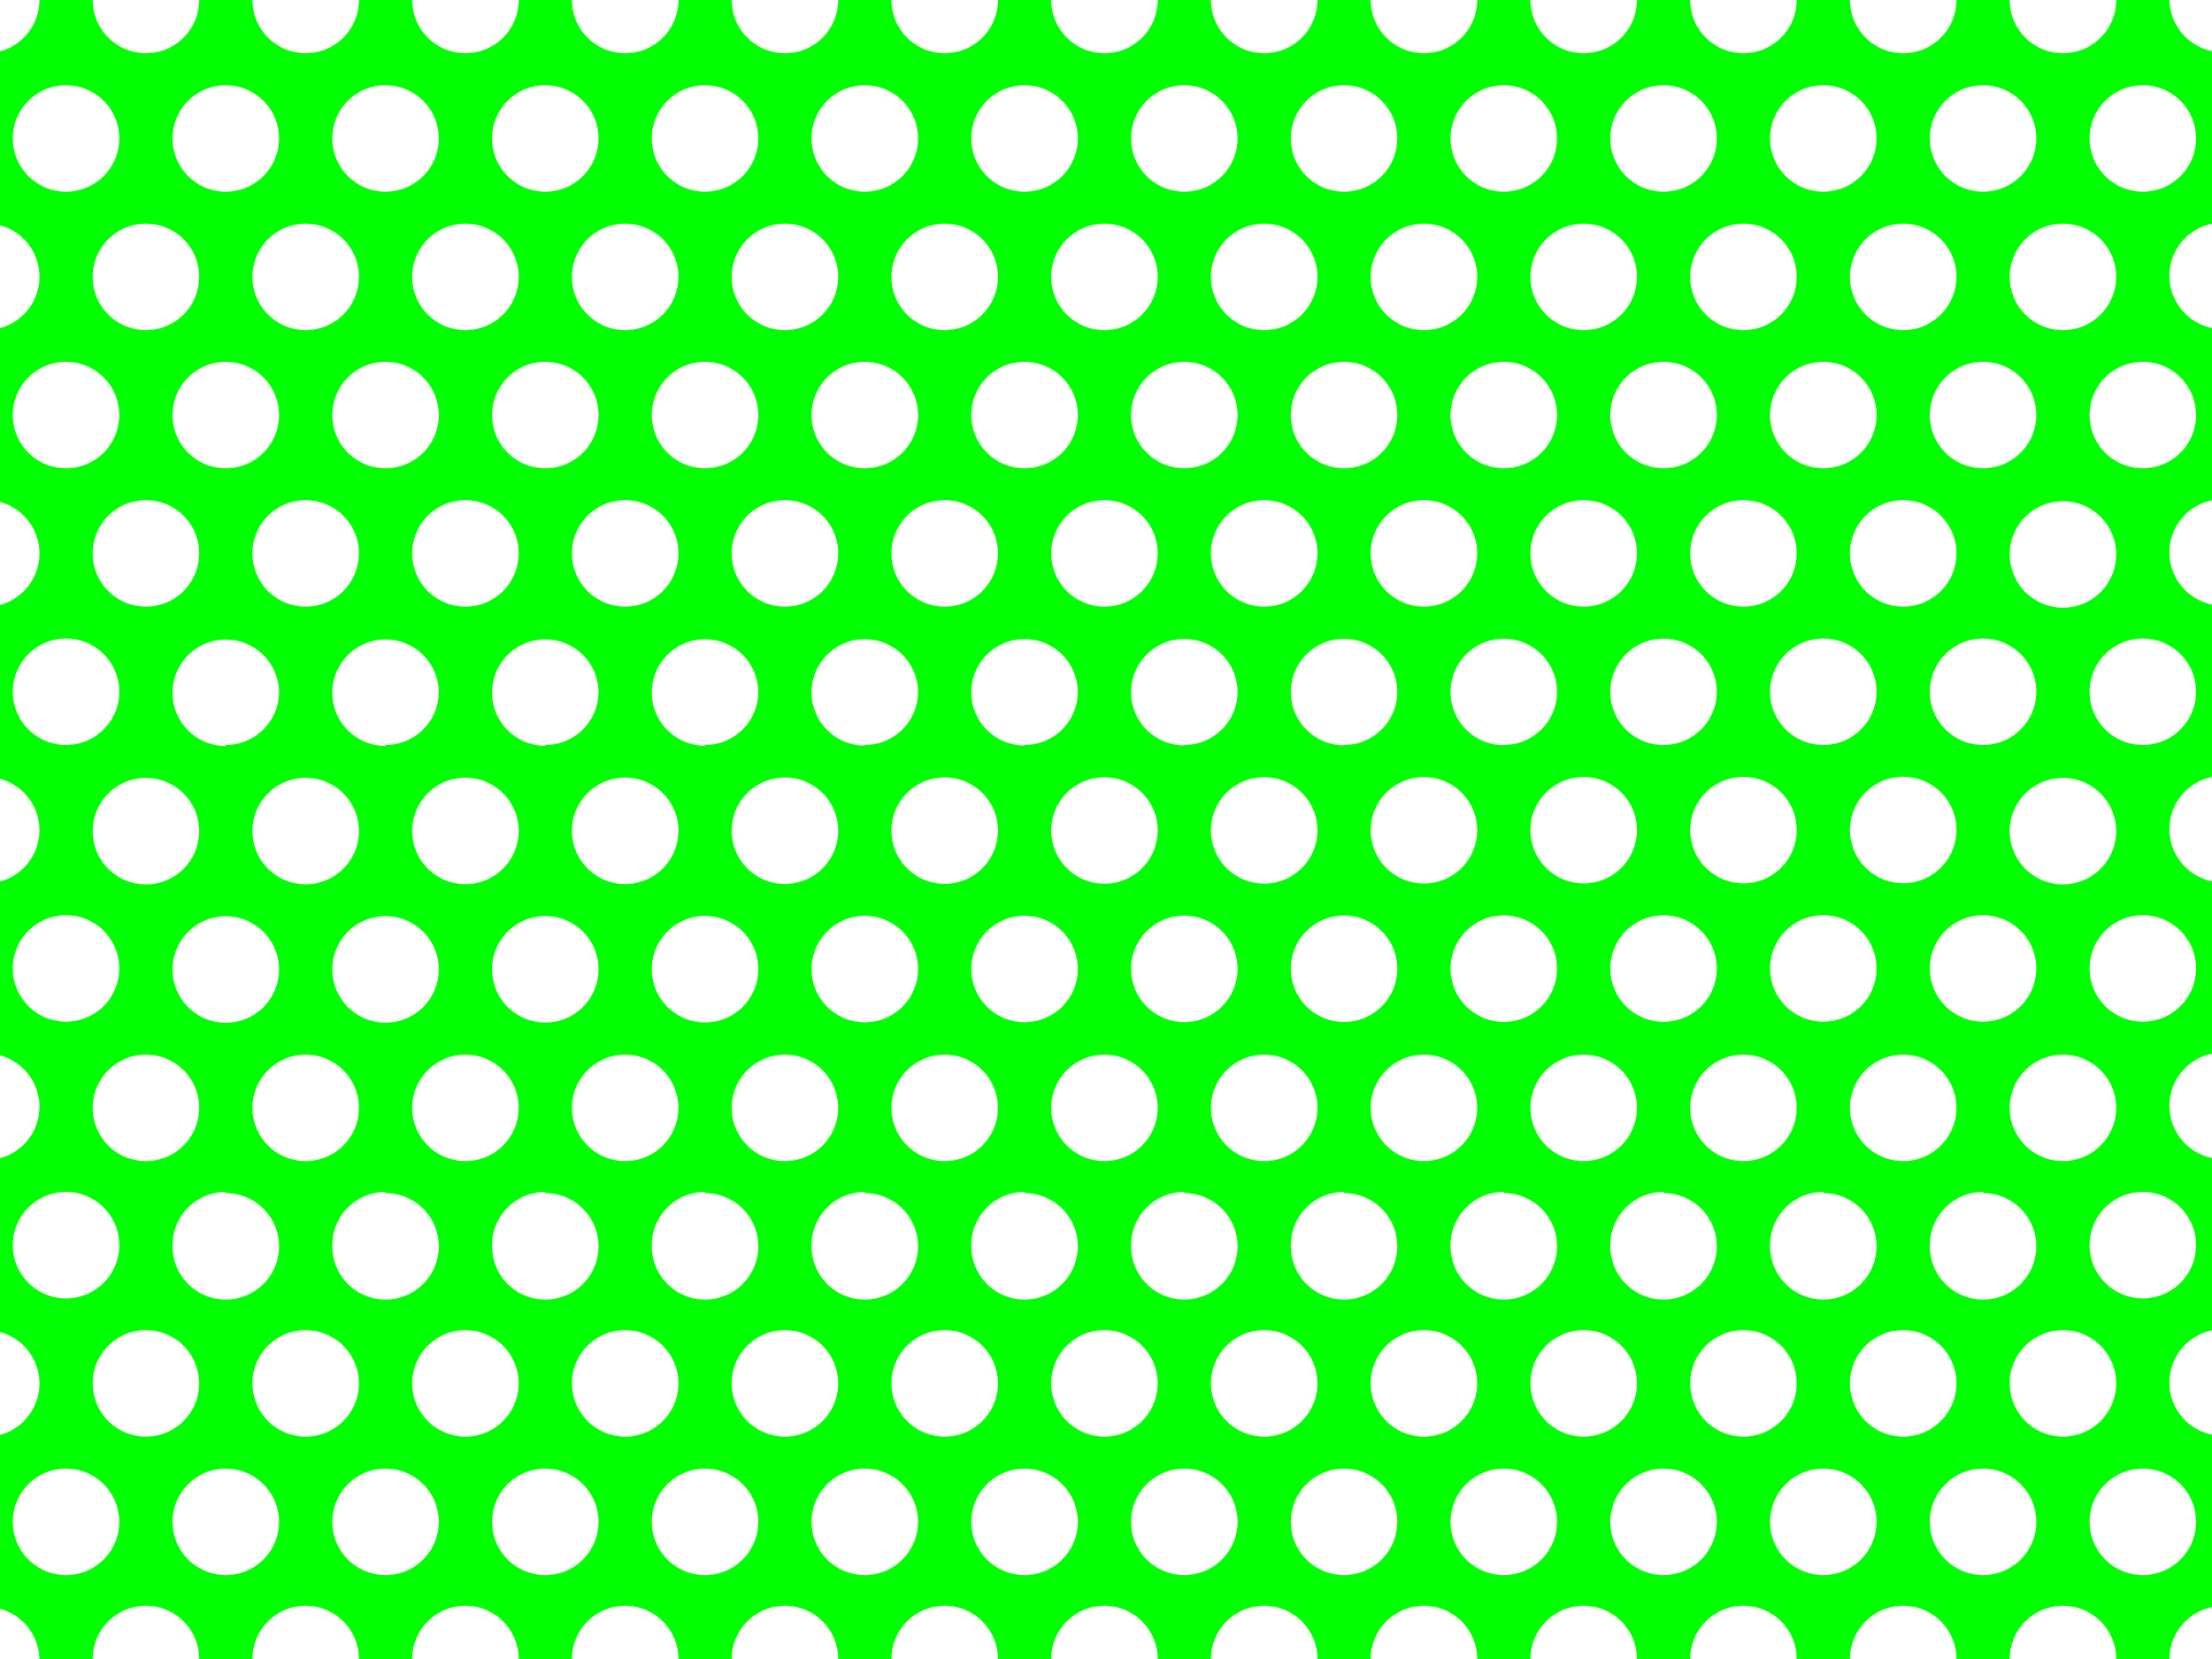 <svg xmlns="http://www.w3.org/2000/svg" viewBox="0 0 1038.48 778.86"><defs><style>.cls-1{fill:none;}.cls-2{fill:lime;}</style></defs><title>Element 24</title><g id="Ebene_2" data-name="Ebene 2"><g id="Ebene_1-2" data-name="Ebene 1"><circle class="cls-1" cx="706.02" cy="454.66" r="25"/><circle class="cls-1" cx="781.02" cy="324.76" r="25"/><circle class="cls-1" cx="743.52" cy="389.71" r="25"/><circle class="cls-1" cx="781.02" cy="454.66" r="25"/><circle class="cls-1" cx="818.52" cy="389.71" r="25"/><circle class="cls-1" cx="706.02" cy="324.76" r="25"/><circle class="cls-1" cx="631.02" cy="454.66" r="25"/><circle class="cls-1" cx="631.02" cy="324.76" r="25"/><circle class="cls-1" cx="668.52" cy="389.71" r="25"/><circle class="cls-1" cx="31.02" cy="194.86" r="25"/><circle class="cls-1" cx="31.02" cy="64.95" r="25"/><circle class="cls-1" cx="593.52" cy="389.71" r="25"/><circle class="cls-1" cx="781.02" cy="714.47" r="25"/><circle class="cls-1" cx="856.02" cy="324.76" r="25"/><circle class="cls-1" cx="931.02" cy="324.76" r="25"/><circle class="cls-1" cx="893.52" cy="389.71" r="25"/><circle class="cls-1" cx="856.02" cy="454.66" r="25"/><circle class="cls-1" cx="931.02" cy="454.66" r="25"/><circle class="cls-1" cx="256.02" cy="324.76" r="25"/><circle class="cls-1" cx="293.52" cy="389.71" r="25"/><circle class="cls-1" cx="256.02" cy="454.66" r="25"/><circle class="cls-1" cx="331.02" cy="324.76" r="25"/><circle class="cls-1" cx="143.52" cy="389.71" r="25"/><circle class="cls-1" cx="331.02" cy="454.66" r="25"/><circle class="cls-1" cx="181.02" cy="324.76" r="25"/><circle class="cls-1" cx="218.52" cy="389.71" r="25"/><circle class="cls-1" cx="181.02" cy="454.66" r="25"/><circle class="cls-1" cx="556.02" cy="454.66" r="25"/><circle class="cls-1" cx="481.02" cy="324.76" r="25"/><circle class="cls-1" cx="518.52" cy="389.71" r="25"/><circle class="cls-1" cx="481.02" cy="454.66" r="25"/><circle class="cls-1" cx="556.02" cy="324.76" r="25"/><circle class="cls-1" cx="406.02" cy="324.76" r="25"/><circle class="cls-1" cx="368.52" cy="389.71" r="25"/><circle class="cls-1" cx="443.52" cy="389.71" r="25"/><circle class="cls-1" cx="406.02" cy="454.66" r="25"/><circle class="cls-1" cx="1006.02" cy="584.57" r="25"/><circle class="cls-1" cx="518.52" cy="129.9" r="25"/><circle class="cls-1" cx="593.52" cy="129.9" r="25"/><circle class="cls-1" cx="556.02" cy="64.95" r="25"/><circle class="cls-1" cx="443.52" cy="129.9" r="25"/><circle class="cls-1" cx="481.02" cy="64.95" r="25"/><circle class="cls-1" cx="743.52" cy="129.9" r="25"/><circle class="cls-1" cx="631.02" cy="64.95" r="25"/><circle class="cls-1" cx="706.02" cy="64.95" r="25"/><circle class="cls-1" cx="818.52" cy="649.52" r="25"/><circle class="cls-1" cx="743.52" cy="649.52" r="25"/><circle class="cls-1" cx="406.02" cy="64.95" r="25"/><circle class="cls-1" cx="256.02" cy="64.95" r="25"/><circle class="cls-1" cx="218.52" cy="129.9" r="25"/><circle class="cls-1" cx="781.02" cy="64.95" r="25"/><circle class="cls-1" cx="181.02" cy="64.95" r="25"/><circle class="cls-1" cx="368.52" cy="129.9" r="25"/><circle class="cls-1" cx="293.52" cy="129.9" r="25"/><circle class="cls-1" cx="331.02" cy="64.95" r="25"/><circle class="cls-1" cx="668.52" cy="129.9" r="25"/><circle class="cls-1" cx="931.02" cy="714.47" r="25"/><circle class="cls-1" cx="968.52" cy="649.52" r="25"/><circle class="cls-1" cx="1006.02" cy="714.47" r="25"/><circle class="cls-1" cx="143.52" cy="129.9" r="25"/><circle class="cls-1" cx="106.02" cy="64.95" r="25"/><circle class="cls-1" cx="893.52" cy="649.52" r="25"/><circle class="cls-1" cx="856.02" cy="714.47" r="25"/><circle class="cls-1" cx="68.52" cy="129.9" r="25"/><circle class="cls-1" cx="106.02" cy="454.66" r="25"/><circle class="cls-1" cx="931.02" cy="64.95" r="25"/><circle class="cls-1" cx="893.52" cy="129.9" r="25"/><circle class="cls-1" cx="818.52" cy="129.9" r="25"/><circle class="cls-1" cx="856.02" cy="64.95" r="25"/><circle class="cls-1" cx="968.52" cy="129.9" r="25"/><circle class="cls-1" cx="1006.02" cy="454.66" r="25"/><circle class="cls-1" cx="1006.02" cy="324.76" r="25"/><circle class="cls-1" cx="1006.02" cy="194.86" r="25"/><circle class="cls-1" cx="1006.02" cy="64.95" r="25"/><circle class="cls-1" cx="106.02" cy="324.76" r="25"/><circle class="cls-1" cx="631.02" cy="194.86" r="25"/><circle class="cls-1" cx="181.02" cy="194.86" r="25"/><circle class="cls-1" cx="256.02" cy="194.86" r="25"/><circle class="cls-1" cx="143.52" cy="259.81" r="25"/><circle class="cls-1" cx="31.02" cy="324.76" r="25"/><circle class="cls-1" cx="31.02" cy="454.66" r="25"/><circle class="cls-1" cx="293.52" cy="259.81" r="25"/><circle class="cls-1" cx="68.52" cy="259.81" r="25"/><circle class="cls-1" cx="31.02" cy="584.57" r="25"/><circle class="cls-1" cx="106.02" cy="194.86" r="25"/><circle class="cls-1" cx="481.02" cy="194.86" r="25"/><circle class="cls-1" cx="331.02" cy="194.86" r="25"/><circle class="cls-1" cx="518.52" cy="259.81" r="25"/><circle class="cls-1" cx="593.52" cy="259.81" r="25"/><circle class="cls-1" cx="556.02" cy="194.86" r="25"/><circle class="cls-1" cx="368.52" cy="259.81" r="25"/><circle class="cls-1" cx="406.02" cy="194.86" r="25"/><circle class="cls-1" cx="443.52" cy="259.81" r="25"/><circle class="cls-1" cx="218.52" cy="259.81" r="25"/><circle class="cls-1" cx="518.52" cy="649.52" r="25"/><circle class="cls-1" cx="481.02" cy="714.47" r="25"/><circle class="cls-1" cx="443.52" cy="649.52" r="25"/><circle class="cls-1" cx="556.02" cy="714.47" r="25"/><circle class="cls-1" cx="631.02" cy="714.47" r="25"/><circle class="cls-1" cx="593.52" cy="649.52" r="25"/><circle class="cls-1" cx="668.52" cy="649.52" r="25"/><circle class="cls-1" cx="706.02" cy="714.47" r="25"/><circle class="cls-1" cx="406.02" cy="714.47" r="25"/><circle class="cls-1" cx="368.52" cy="649.52" r="25"/><circle class="cls-1" cx="31.02" cy="714.47" r="25"/><circle class="cls-1" cx="181.02" cy="714.47" r="25"/><circle class="cls-1" cx="106.02" cy="714.47" r="25"/><circle class="cls-1" cx="68.52" cy="649.52" r="25"/><circle class="cls-1" cx="218.52" cy="649.52" r="25"/><circle class="cls-1" cx="331.02" cy="714.47" r="25"/><circle class="cls-1" cx="256.02" cy="714.47" r="25"/><circle class="cls-1" cx="293.52" cy="649.52" r="25"/><circle class="cls-1" cx="143.52" cy="649.52" r="25"/><circle class="cls-1" cx="631.02" cy="584.57" r="25"/><circle class="cls-1" cx="556.02" cy="584.57" r="25"/><circle class="cls-1" cx="143.52" cy="519.62" r="25"/><circle class="cls-1" cx="856.02" cy="584.57" r="25"/><circle class="cls-1" cx="593.52" cy="519.62" r="25"/><circle class="cls-1" cx="781.02" cy="584.57" r="25"/><circle class="cls-1" cx="818.52" cy="519.62" r="25"/><circle class="cls-1" cx="743.52" cy="519.62" r="25"/><circle class="cls-1" cx="706.02" cy="584.57" r="25"/><circle class="cls-1" cx="668.52" cy="519.62" r="25"/><circle class="cls-1" cx="293.52" cy="519.62" r="25"/><circle class="cls-1" cx="668.52" cy="259.81" r="25"/><circle class="cls-1" cx="256.02" cy="584.57" r="25"/><circle class="cls-1" cx="481.02" cy="584.57" r="25"/><circle class="cls-1" cx="518.52" cy="519.62" r="25"/><circle class="cls-1" cx="443.52" cy="519.62" r="25"/><circle class="cls-1" cx="68.52" cy="389.71" r="25"/><circle class="cls-1" cx="181.02" cy="584.57" r="25"/><circle class="cls-1" cx="218.52" cy="519.62" r="25"/><circle class="cls-1" cx="931.02" cy="194.86" r="25"/><circle class="cls-1" cx="893.52" cy="259.81" r="25"/><circle class="cls-1" cx="818.52" cy="259.81" r="25"/><circle class="cls-1" cx="406.02" cy="584.57" r="25"/><circle class="cls-1" cx="856.02" cy="194.86" r="25"/><circle class="cls-1" cx="706.02" cy="194.86" r="25"/><circle class="cls-1" cx="781.02" cy="194.86" r="25"/><circle class="cls-1" cx="743.52" cy="259.81" r="25"/><circle class="cls-1" cx="968.52" cy="389.71" r="25"/><circle class="cls-1" cx="106.02" cy="584.57" r="25"/><circle class="cls-1" cx="331.02" cy="584.57" r="25"/><circle class="cls-1" cx="968.52" cy="519.62" r="25"/><circle class="cls-1" cx="931.02" cy="584.57" r="25"/><circle class="cls-1" cx="968.52" cy="259.81" r="25"/><circle class="cls-1" cx="368.52" cy="519.62" r="25"/><circle class="cls-1" cx="893.52" cy="519.62" r="25"/><circle class="cls-1" cx="68.52" cy="519.62" r="25"/><path class="cls-2" d="M0,24.15v81.61A25,25,0,0,1,18.52,129.9,25,25,0,0,1,0,154.05v81.61a25,25,0,0,1,18.52,24.15A25,25,0,0,1,0,284v81.61a25,25,0,0,1,18.52,24.15A25,25,0,0,1,0,413.86v81.61a25,25,0,0,1,18.52,24.15A25,25,0,0,1,0,543.76v81.61a25,25,0,0,1,18.52,24.15A25,25,0,0,1,0,673.67v81.61a25,25,0,0,1,18.51,23.58h25a25,25,0,0,1,50,0h25a25,25,0,0,1,50,0h25a25,25,0,0,1,50,0h25a25,25,0,0,1,50,0h25a25,25,0,0,1,50,0h25a25,25,0,0,1,50,0h25a25,25,0,0,1,50,0h25a25,25,0,0,1,50,0h25a25,25,0,0,1,50,0h25a25,25,0,0,1,50,0h25a25,25,0,0,1,50,0h25a25,25,0,0,1,50,0h25a25,25,0,0,1,50,0h25a25,25,0,0,1,20-24.38V673.56a25,25,0,0,1,0-49V543.66a25,25,0,0,1,0-49V413.75a25,25,0,0,1,0-49V283.85a25,25,0,0,1,0-49V154a25,25,0,0,1,0-49V24a25,25,0,0,1-20-24h-25a25,25,0,0,1-50,0h-25a25,25,0,0,1-50,0h-25a25,25,0,0,1-50,0h-25a25,25,0,0,1-50,0h-25a25,25,0,0,1-50,0h-25a25,25,0,0,1-50,0h-25a25,25,0,0,1-50,0h-25a25,25,0,0,1-50,0h-25a25,25,0,0,1-50,0h-25a25,25,0,0,1-50,0h-25a25,25,0,0,1-50,0h-25a25,25,0,1,1-50,0h-25a25,25,0,0,1-50,0h-25A25,25,0,0,1,0,24.15ZM6,194.86a25,25,0,1,1,25,25A25,25,0,0,1,6,194.86Zm900,129.9a25,25,0,1,1,25,25A25,25,0,0,1,906,324.76Zm50,129.9a25,25,0,1,1-25-25A25,25,0,0,1,956,454.66Zm-37.5-65a25,25,0,1,1-25-25A25,25,0,0,1,918.52,389.71Zm-37.5,65a25,25,0,1,1-25-25A25,25,0,0,1,881,454.66Zm-25-104.9a25,25,0,1,1,25-25A25,25,0,0,1,856,349.76Zm-12.5,39.95a25,25,0,1,1-25-25A25,25,0,0,1,843.52,389.71Zm-37.5,65a25,25,0,1,1-25-25A25,25,0,0,1,806,454.66Zm-25-104.9a25,25,0,1,1,25-25A25,25,0,0,1,781,349.76Zm-12.5,39.95a25,25,0,1,1-25-25A25,25,0,0,1,768.52,389.71Zm-37.5,65a25,25,0,1,1-25-25A25,25,0,0,1,731,454.66Zm-25-104.9a25,25,0,1,1,25-25A25,25,0,0,1,706,349.76Zm-12.5,39.95a25,25,0,1,1-25-25A25,25,0,0,1,693.52,389.71Zm-37.5,65a25,25,0,1,1-25-25A25,25,0,0,1,656,454.66Zm-25-104.9a25,25,0,1,1,25-25A25,25,0,0,1,631,349.76Zm-12.5,39.95a25,25,0,1,1-25-25A25,25,0,0,1,618.52,389.71Zm-37.5,65a25,25,0,1,1-25-25A25,25,0,0,1,581,454.66Zm-25-104.9a25,25,0,1,1,25-25A25,25,0,0,1,556,349.76Zm-12.5,39.95a25,25,0,1,1-25-25A25,25,0,0,1,543.52,389.71Zm-37.5,65a25,25,0,1,1-25-25A25,25,0,0,1,506,454.66Zm-25-104.9a25,25,0,1,1,25-25A25,25,0,0,1,481,349.76Zm-12.5,39.95a25,25,0,1,1-25-25A25,25,0,0,1,468.52,389.71Zm-37.5,65a25,25,0,1,1-25-25A25,25,0,0,1,431,454.66Zm-25-104.9a25,25,0,1,1,25-25A25,25,0,0,1,406,349.76Zm-12.5,39.95a25,25,0,1,1-25-25A25,25,0,0,1,393.52,389.71Zm-37.5,65a25,25,0,1,1-25-25A25,25,0,0,1,356,454.66Zm-25-104.9a25,25,0,1,1,25-25A25,25,0,0,1,331,349.76Zm-12.5,39.95a25,25,0,1,1-25-25A25,25,0,0,1,318.52,389.71Zm-37.5,65a25,25,0,1,1-25-25A25,25,0,0,1,281,454.66Zm-25-104.9a25,25,0,1,1,25-25A25,25,0,0,1,256,349.76Zm-12.5,39.95a25,25,0,1,1-25-25A25,25,0,0,1,243.52,389.71Zm-37.5,65a25,25,0,1,1-25-25A25,25,0,0,1,206,454.66Zm-25-104.9a25,25,0,1,1,25-25A25,25,0,0,1,181,349.76Zm-12.5,39.95a25,25,0,1,1-25-25A25,25,0,0,1,168.52,389.71Zm-37.5,65a25,25,0,1,1-25-25A25,25,0,0,1,131,454.66Zm-25-104.9a25,25,0,1,1,25-25A25,25,0,0,1,106,349.76Zm-12.5,39.95a25,25,0,1,1-25-25A25,25,0,0,1,93.52,389.71Zm0,129.91a25,25,0,1,1-25-25A25,25,0,0,1,93.52,519.62Zm12.5,40a25,25,0,1,1-25,25A25,25,0,0,1,106,559.57Zm12.5-40a25,25,0,1,1,25,25A25,25,0,0,1,118.52,519.62Zm62.5,40a25,25,0,1,1-25,25A25,25,0,0,1,181,559.57Zm12.5-40a25,25,0,1,1,25,25A25,25,0,0,1,193.52,519.62Zm62.5,40a25,25,0,1,1-25,25A25,25,0,0,1,256,559.57Zm12.5-40a25,25,0,1,1,25,25A25,25,0,0,1,268.52,519.62Zm62.5,40a25,25,0,1,1-25,25A25,25,0,0,1,331,559.57Zm12.5-40a25,25,0,1,1,25,25A25,25,0,0,1,343.52,519.62Zm62.5,40a25,25,0,1,1-25,25A25,25,0,0,1,406,559.57Zm12.5-40a25,25,0,1,1,25,25A25,25,0,0,1,418.52,519.62Zm62.5,40a25,25,0,1,1-25,25A25,25,0,0,1,481,559.57Zm12.5-40a25,25,0,1,1,25,25A25,25,0,0,1,493.52,519.62Zm62.5,40a25,25,0,1,1-25,25A25,25,0,0,1,556,559.57Zm12.5-40a25,25,0,1,1,25,25A25,25,0,0,1,568.52,519.62Zm62.5,40a25,25,0,1,1-25,25A25,25,0,0,1,631,559.57Zm12.5-40a25,25,0,1,1,25,25A25,25,0,0,1,643.52,519.62Zm62.5,40a25,25,0,1,1-25,25A25,25,0,0,1,706,559.57Zm12.5-40a25,25,0,1,1,25,25A25,25,0,0,1,718.52,519.62Zm62.5,40a25,25,0,1,1-25,25A25,25,0,0,1,781,559.57Zm12.5-40a25,25,0,1,1,25,25A25,25,0,0,1,793.52,519.62Zm62.5,40a25,25,0,1,1-25,25A25,25,0,0,1,856,559.57Zm12.5-40a25,25,0,1,1,25,25A25,25,0,0,1,868.52,519.62Zm62.5,40a25,25,0,1,1-25,25A25,25,0,0,1,931,559.57Zm12.5-40a25,25,0,1,1,25,25A25,25,0,0,1,943.52,519.62Zm0-129.91a25,25,0,1,1,25,25A25,25,0,0,1,943.52,389.71Zm0-129.9a25,25,0,1,1,25,25A25,25,0,0,1,943.52,259.81ZM931,219.86a25,25,0,1,1,25-25A25,25,0,0,1,931,219.86Zm-12.5,39.95a25,25,0,1,1-25-25A25,25,0,0,1,918.52,259.81ZM856,219.86a25,25,0,1,1,25-25A25,25,0,0,1,856,219.86Zm-12.5,39.95a25,25,0,1,1-25-25A25,25,0,0,1,843.52,259.81ZM781,219.86a25,25,0,1,1,25-25A25,25,0,0,1,781,219.86Zm-12.5,39.95a25,25,0,1,1-25-25A25,25,0,0,1,768.52,259.81ZM706,219.86a25,25,0,1,1,25-25A25,25,0,0,1,706,219.86Zm-12.5,39.95a25,25,0,1,1-25-25A25,25,0,0,1,693.52,259.81ZM631,219.86a25,25,0,1,1,25-25A25,25,0,0,1,631,219.86Zm-12.5,39.95a25,25,0,1,1-25-25A25,25,0,0,1,618.52,259.81ZM556,219.86a25,25,0,1,1,25-25A25,25,0,0,1,556,219.86Zm-12.5,39.95a25,25,0,1,1-25-25A25,25,0,0,1,543.52,259.81ZM481,219.86a25,25,0,1,1,25-25A25,25,0,0,1,481,219.86Zm-12.5,39.95a25,25,0,1,1-25-25A25,25,0,0,1,468.52,259.81ZM406,219.86a25,25,0,1,1,25-25A25,25,0,0,1,406,219.86Zm-12.5,39.95a25,25,0,1,1-25-25A25,25,0,0,1,393.52,259.81ZM331,219.86a25,25,0,1,1,25-25A25,25,0,0,1,331,219.86Zm-12.5,39.95a25,25,0,1,1-25-25A25,25,0,0,1,318.52,259.81ZM256,219.86a25,25,0,1,1,25-25A25,25,0,0,1,256,219.86Zm-12.5,39.95a25,25,0,1,1-25-25A25,25,0,0,1,243.52,259.81ZM181,219.86a25,25,0,1,1,25-25A25,25,0,0,1,181,219.86Zm-12.5,39.95a25,25,0,1,1-25-25A25,25,0,0,1,168.52,259.81ZM106,219.86a25,25,0,1,1,25-25A25,25,0,0,1,106,219.86Zm-12.5,39.95a25,25,0,1,1-25-25A25,25,0,0,1,93.52,259.81ZM6,324.76a25,25,0,1,1,25,25A25,25,0,0,1,6,324.76Zm0,129.9a25,25,0,1,1,25,25A25,25,0,0,1,6,454.66ZM6,584.57a25,25,0,1,1,25,25A25,25,0,0,1,6,584.57Zm25,154.9a25,25,0,1,1,25-25A25,25,0,0,1,31,739.47Zm12.5-90a25,25,0,1,1,25,25A25,25,0,0,1,43.52,649.52Zm62.5,90a25,25,0,1,1,25-25A25,25,0,0,1,106,739.47Zm12.5-90a25,25,0,1,1,25,25A25,25,0,0,1,118.52,649.52Zm62.5,90a25,25,0,1,1,25-25A25,25,0,0,1,181,739.47Zm12.5-90a25,25,0,1,1,25,25A25,25,0,0,1,193.52,649.52Zm62.5,90a25,25,0,1,1,25-25A25,25,0,0,1,256,739.47Zm12.5-90a25,25,0,1,1,25,25A25,25,0,0,1,268.52,649.52Zm62.5,90a25,25,0,1,1,25-25A25,25,0,0,1,331,739.47Zm12.5-90a25,25,0,1,1,25,25A25,25,0,0,1,343.52,649.52Zm62.5,90a25,25,0,1,1,25-25A25,25,0,0,1,406,739.47Zm12.5-90a25,25,0,1,1,25,25A25,25,0,0,1,418.52,649.52Zm62.5,90a25,25,0,1,1,25-25A25,25,0,0,1,481,739.47Zm12.5-90a25,25,0,1,1,25,25A25,25,0,0,1,493.52,649.52Zm62.5,90a25,25,0,1,1,25-25A25,25,0,0,1,556,739.47Zm12.5-90a25,25,0,1,1,25,25A25,25,0,0,1,568.52,649.52Zm62.5,90a25,25,0,1,1,25-25A25,25,0,0,1,631,739.47Zm12.5-90a25,25,0,1,1,25,25A25,25,0,0,1,643.52,649.52Zm62.5,90a25,25,0,1,1,25-25A25,25,0,0,1,706,739.47Zm12.5-90a25,25,0,1,1,25,25A25,25,0,0,1,718.52,649.52Zm62.5,90a25,25,0,1,1,25-25A25,25,0,0,1,781,739.47Zm12.5-90a25,25,0,1,1,25,25A25,25,0,0,1,793.52,649.52Zm62.5,90a25,25,0,1,1,25-25A25,25,0,0,1,856,739.47Zm12.5-90a25,25,0,1,1,25,25A25,25,0,0,1,868.52,649.52Zm62.5,90a25,25,0,1,1,25-25A25,25,0,0,1,931,739.47Zm12.5-90a25,25,0,1,1,25,25A25,25,0,0,1,943.52,649.52Zm87.5,65a25,25,0,1,1-25-25A25,25,0,0,1,1031,714.47Zm0-129.9a25,25,0,1,1-25-25A25,25,0,0,1,1031,584.57Zm0-129.91a25,25,0,1,1-25-25A25,25,0,0,1,1031,454.66Zm0-129.9a25,25,0,1,1-25-25A25,25,0,0,1,1031,324.76Zm0-129.9a25,25,0,1,1-25-25A25,25,0,0,1,1031,194.86ZM1006,40a25,25,0,1,1-25,25A25,25,0,0,1,1006,40Zm-12.5,90a25,25,0,1,1-25-25A25,25,0,0,1,993.52,129.9ZM931,40a25,25,0,1,1-25,25A25,25,0,0,1,931,40Zm-12.5,90a25,25,0,1,1-25-25A25,25,0,0,1,918.52,129.9ZM856,40a25,25,0,1,1-25,25A25,25,0,0,1,856,40Zm-12.5,90a25,25,0,1,1-25-25A25,25,0,0,1,843.52,129.9ZM781,40a25,25,0,1,1-25,25A25,25,0,0,1,781,40Zm-12.5,90a25,25,0,1,1-25-25A25,25,0,0,1,768.52,129.9ZM706,40a25,25,0,1,1-25,25A25,25,0,0,1,706,40Zm-12.5,90a25,25,0,1,1-25-25A25,25,0,0,1,693.52,129.9ZM631,40a25,25,0,1,1-25,25A25,25,0,0,1,631,40Zm-12.5,90a25,25,0,1,1-25-25A25,25,0,0,1,618.52,129.9ZM556,40a25,25,0,1,1-25,25A25,25,0,0,1,556,40Zm-12.5,90a25,25,0,1,1-25-25A25,25,0,0,1,543.52,129.9ZM481,40a25,25,0,1,1-25,25A25,25,0,0,1,481,40Zm-12.5,90a25,25,0,1,1-25-25A25,25,0,0,1,468.52,129.9ZM406,40a25,25,0,1,1-25,25A25,25,0,0,1,406,40Zm-12.5,90a25,25,0,1,1-25-25A25,25,0,0,1,393.52,129.9ZM331,40a25,25,0,1,1-25,25A25,25,0,0,1,331,40Zm-12.5,90a25,25,0,1,1-25-25A25,25,0,0,1,318.52,129.9ZM256,40a25,25,0,1,1-25,25A25,25,0,0,1,256,40Zm-12.5,90a25,25,0,1,1-25-25A25,25,0,0,1,243.52,129.9ZM181,40a25,25,0,1,1-25,25A25,25,0,0,1,181,40Zm-12.5,90a25,25,0,1,1-25-25A25,25,0,0,1,168.52,129.9ZM106,40A25,25,0,1,1,81,65,25,25,0,0,1,106,40Zm-12.5,90a25,25,0,1,1-25-25A25,25,0,0,1,93.52,129.9ZM56,65A25,25,0,1,1,31,40,25,25,0,0,1,56,65Z"/></g></g></svg>